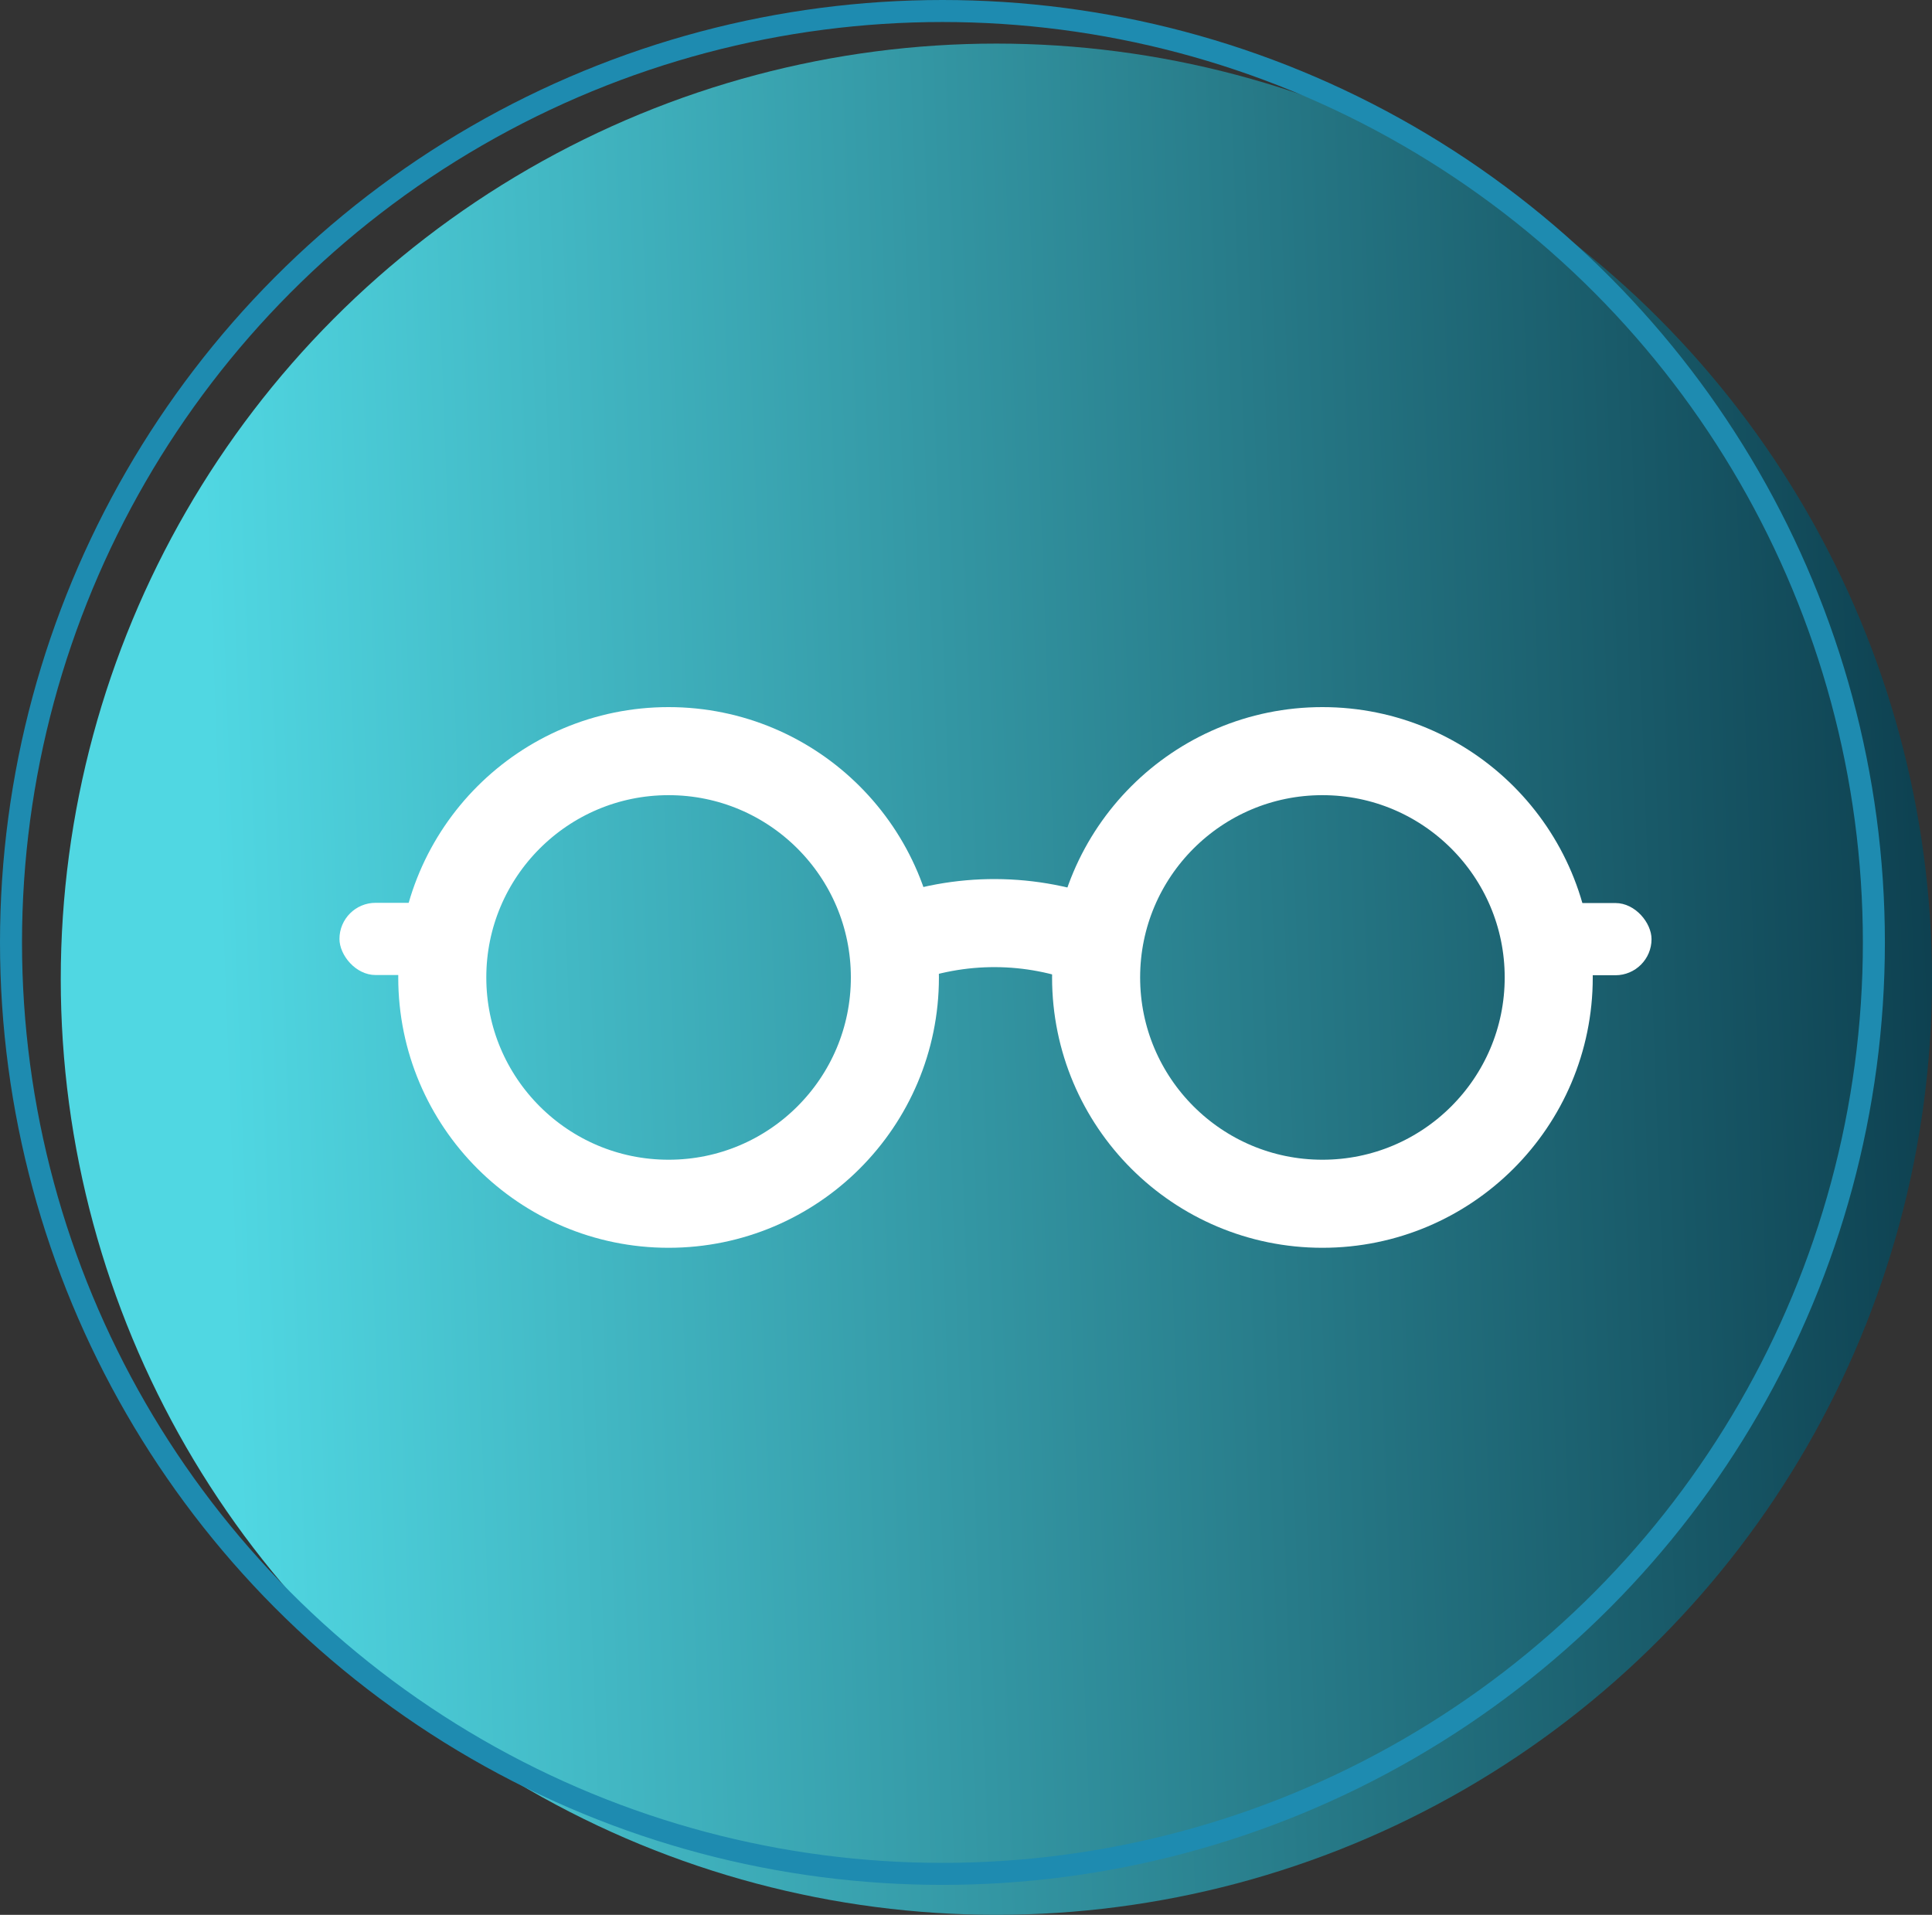<?xml version="1.0" encoding="UTF-8"?><svg id="Camada_2" xmlns="http://www.w3.org/2000/svg" xmlns:xlink="http://www.w3.org/1999/xlink" viewBox="0 0 87.76 86.98"><rect x="0" y="0" width="87.76" height="86.98" fill="#333333" stroke="none"/><defs><style>.cls-1{fill:#fff;}.cls-2{stroke:#fff;stroke-width:4px;}.cls-2,.cls-3{fill:none;}.cls-4{fill:url(#Nova_amostra_de_gradiente_1);}.cls-3{stroke:#1e8bb0;}</style><linearGradient id="Nova_amostra_de_gradiente_1" x1="1048.35" y1="6071" x2="1047.54" y2="6070.97" gradientTransform="translate(-130931.06 758917.09) scale(125 -125)" gradientUnits="userSpaceOnUse"><stop offset=".22" stop-color="#0b3b4b"/><stop offset="1" stop-color="#50d7e2"/></linearGradient></defs><g id="Camada_1-2"><circle id="Elipse_21" class="cls-4" cx="45.26" cy="44.48" r="42.5"/><circle class="cls-2" cx="30.37" cy="44.4" r="10.28"/><rect class="cls-1" x="15.42" y="41.01" width="5.87" height="3.28" rx="1.64" ry="1.64"/><circle class="cls-2" cx="60.07" cy="44.4" r="10.28"/><rect class="cls-1" x="69.15" y="41.01" width="5.87" height="3.28" rx="1.64" ry="1.64" transform="translate(144.17 85.31) rotate(180)"/><path class="cls-2" d="m49.79,42.81h0c-2.94-1.16-6.2-1.17-9.15-.04l-.11.04"/><circle class="cls-3" cx="42.81" cy="42.81" r="42.31"/></g></svg>
